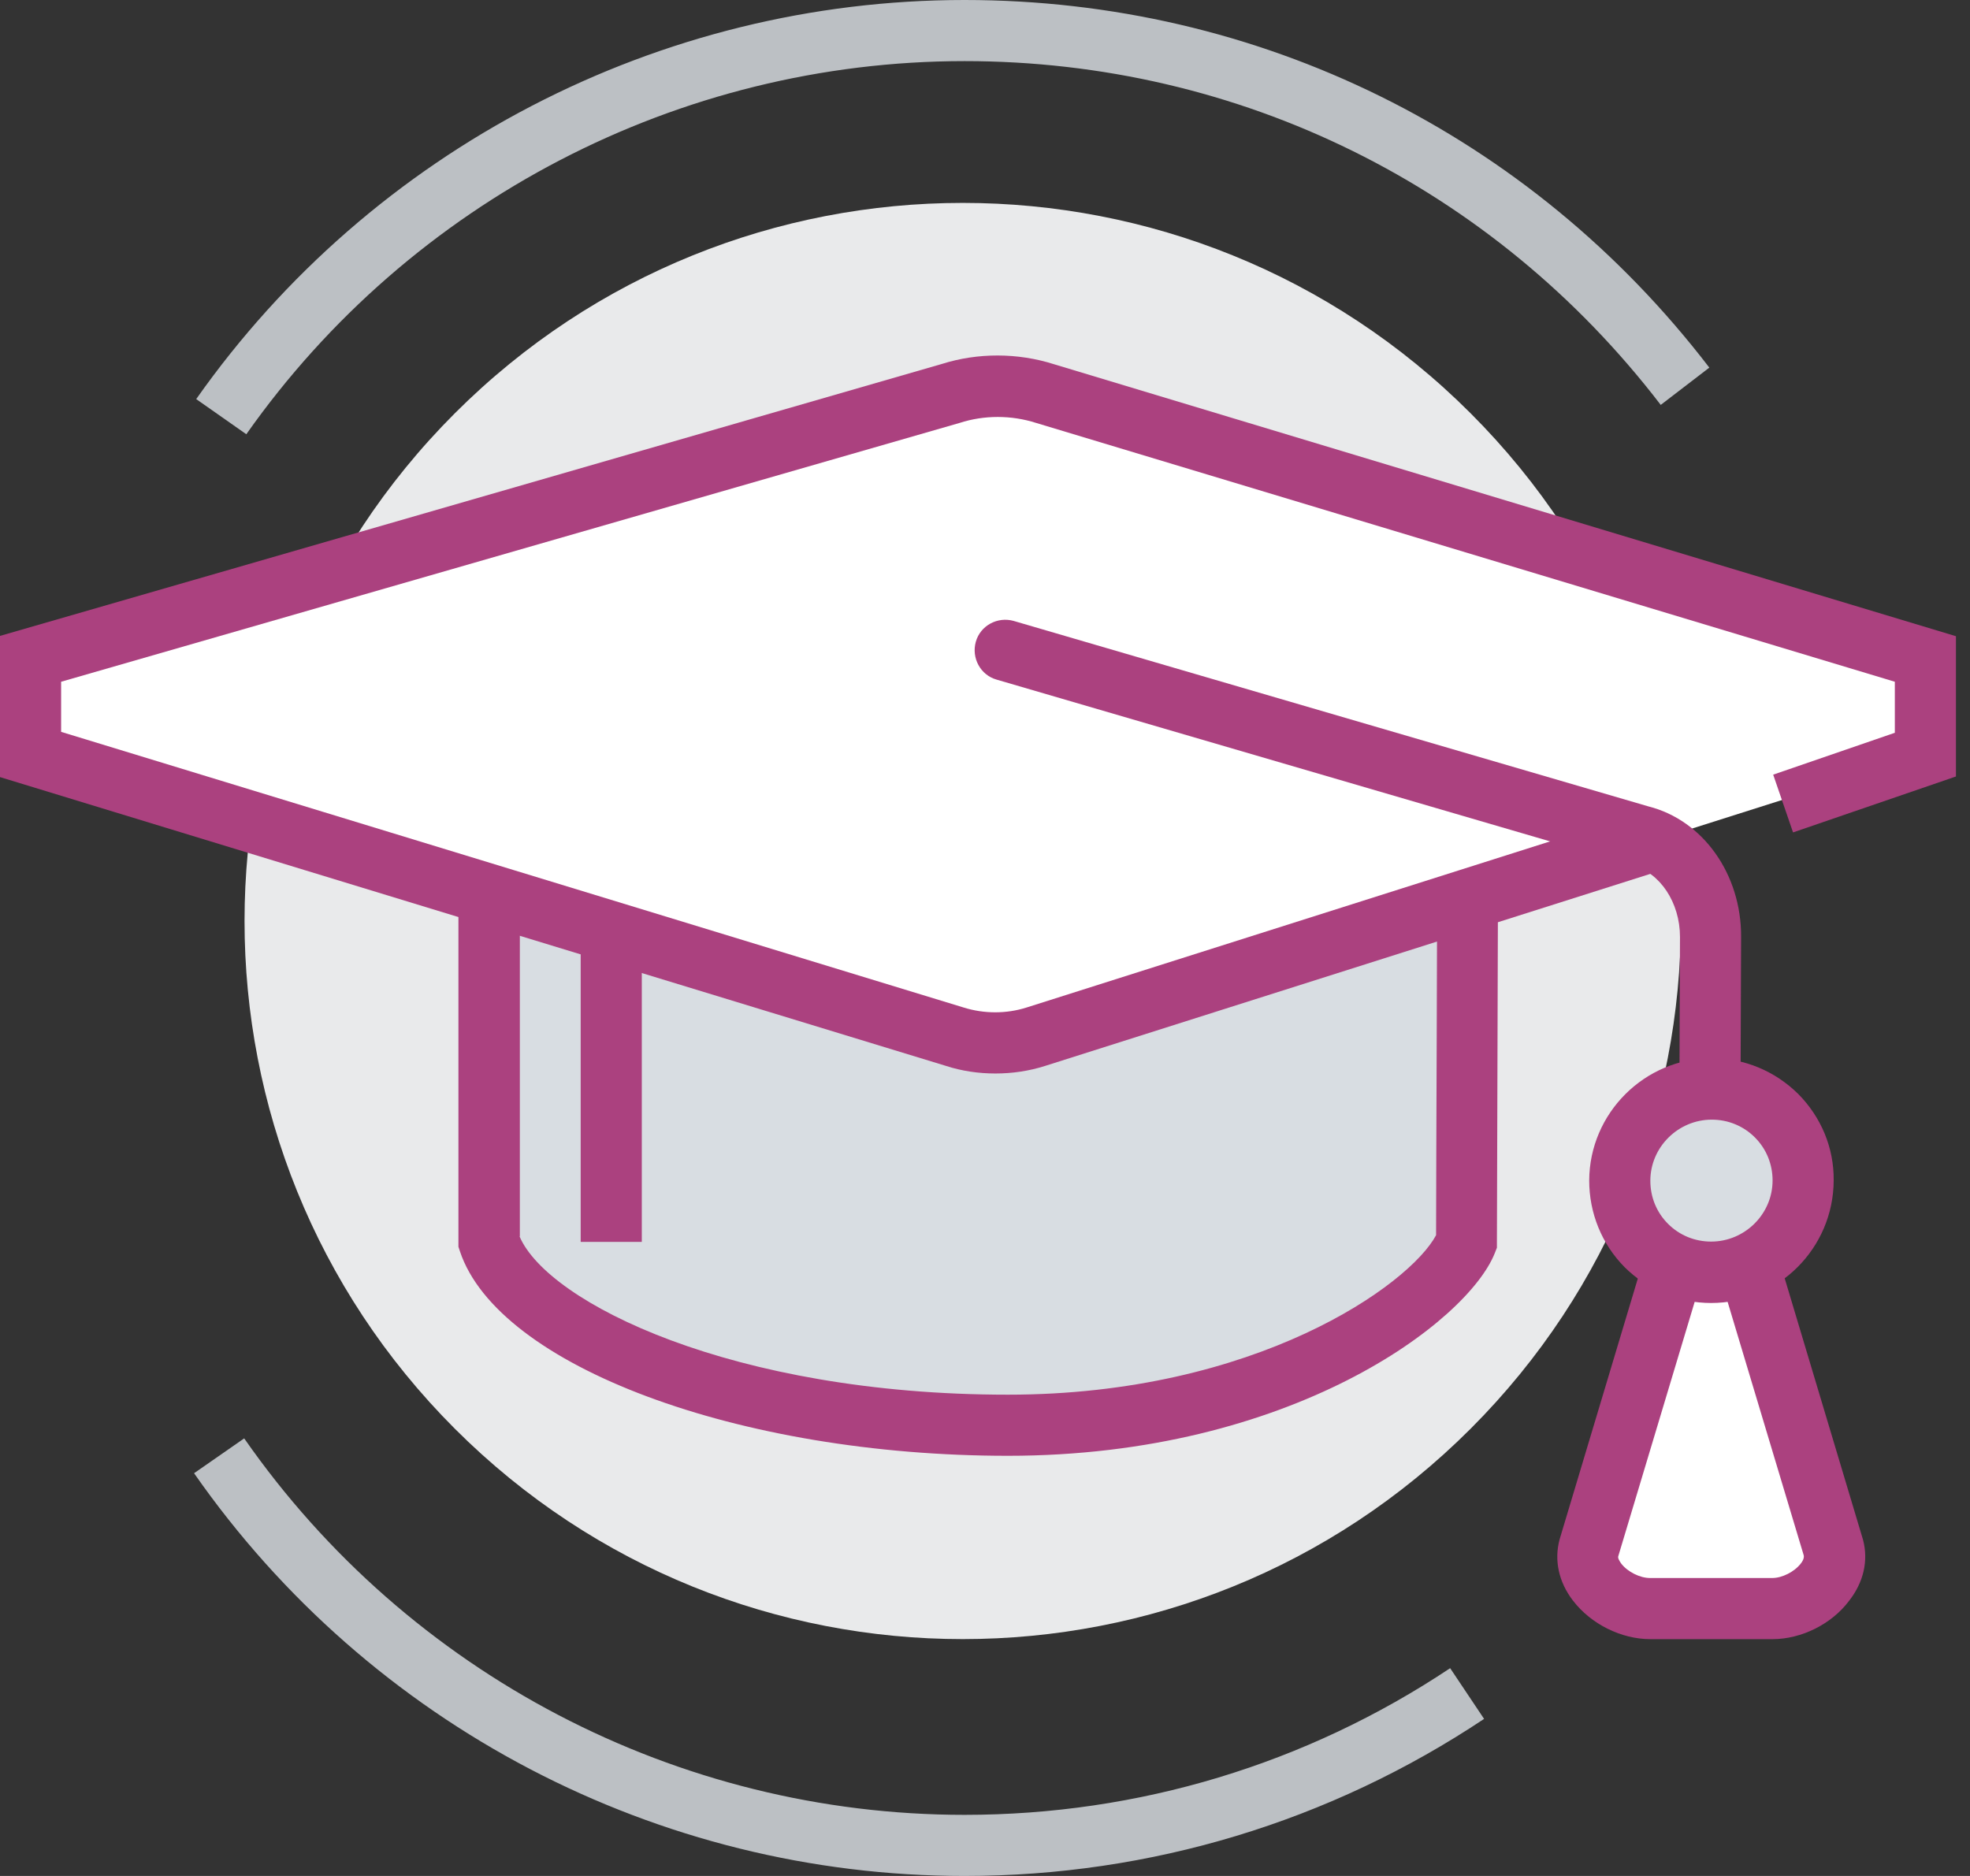 <svg width="84" height="80" viewBox="0 0 84 80" fill="none" xmlns="http://www.w3.org/2000/svg">
<rect x="0" y="0" width="84" height="80" fill="#333333" stroke="none"/>
<g clip-path="url(#clip0)">
<path d="M62.704 60.93C74.663 48.971 74.663 29.581 62.704 17.622C50.745 5.663 31.355 5.663 19.396 17.622C7.437 29.581 7.437 48.971 19.396 60.93C31.355 72.889 50.745 72.889 62.704 60.93Z" fill="#E9EAEB"/>
<path d="M10.503 18.518L8.366 17.019C15.872 6.359 28.109 0 41.127 0C53.663 0 65.248 5.708 72.885 15.677L70.813 17.267C63.672 7.949 52.843 2.606 41.127 2.606C28.956 2.606 17.514 8.562 10.503 18.518Z" fill="#BCC0C4"/>
<path d="M41.127 80C28.044 80 15.768 73.576 8.275 62.825L10.412 61.339C17.41 71.386 28.891 77.394 41.127 77.394C48.542 77.394 55.696 75.231 61.834 71.139L63.281 73.302C56.713 77.68 49.05 80 41.127 80Z" fill="#BCC0C4"/>
<path d="M62.59 35.537C62.59 30.676 53.233 26.741 41.727 26.741C30.22 26.741 20.85 30.676 20.85 35.537C20.85 37.622 20.85 50.875 20.85 52.96C22.153 56.882 31.471 60.779 42.977 60.779C54.484 60.779 61.56 55.41 62.538 52.96C62.538 50.875 62.59 37.622 62.59 35.537Z" fill="#D8DDE2"/>
<path d="M42.977 62.082C31.497 62.082 21.241 58.251 19.612 53.364L19.547 53.168V35.537C19.547 29.868 29.281 25.438 41.713 25.438C54.145 25.438 63.88 29.868 63.88 35.537C63.88 36.579 63.867 40.411 63.854 44.255C63.841 48.086 63.828 51.917 63.828 52.96V53.208L63.736 53.442C62.577 56.361 55.057 62.082 42.977 62.082ZM22.153 52.725C23.352 55.553 31.249 59.476 42.977 59.476C53.559 59.476 60.114 54.784 61.234 52.673C61.234 51.331 61.248 47.786 61.261 44.242C61.273 40.411 61.287 36.579 61.287 35.537C61.287 31.992 53.246 28.044 41.726 28.044C30.194 28.044 22.166 31.992 22.166 35.537V52.725H22.153Z" fill="#AB417F"/>
<path d="M27.366 37.322H24.76V52.96H27.366V37.322Z" fill="#AB417F"/>
<path d="M44.555 16.771C43.251 16.367 41.831 16.367 40.528 16.771L1.303 28.096V32.175L40.71 44.216C41.831 44.568 43.043 44.568 44.164 44.216L82.098 32.175V28.096L44.555 16.771Z" fill="white"/>
<path d="M42.443 45.779C41.727 45.779 41.01 45.675 40.332 45.454L0 33.139V27.118L40.163 15.52C41.688 15.038 43.395 15.038 44.945 15.533L83.401 27.131V33.113L76.455 35.498L75.608 33.035L80.795 31.249V29.073L44.177 18.035C43.121 17.697 41.961 17.697 40.919 18.035L2.606 29.073V31.21L41.088 42.965C41.961 43.238 42.913 43.238 43.773 42.965L70.096 34.611L70.891 37.1L44.568 45.454C43.877 45.675 43.16 45.779 42.443 45.779Z" fill="#AB417F"/>
<path d="M72.898 51.683C72.168 51.683 71.595 51.096 71.595 50.38L71.634 39.955C71.634 38.495 70.787 37.205 69.601 36.905L42.495 28.982C41.805 28.787 41.414 28.057 41.609 27.366C41.805 26.675 42.535 26.285 43.225 26.48L70.292 34.39C72.611 34.977 74.253 37.27 74.24 39.955L74.201 50.38C74.201 51.109 73.615 51.683 72.898 51.683Z" fill="#AB417F"/>
<path d="M78.188 65.991L74.279 52.96H71.672L67.763 65.991C67.398 67.334 68.988 68.598 70.369 68.598H75.582C76.963 68.598 78.54 67.321 78.188 65.991Z" fill="white"/>
<path d="M75.582 69.901H70.369C69.131 69.901 67.841 69.262 67.072 68.259C66.46 67.464 66.264 66.539 66.499 65.653L70.695 51.657H75.243L79.439 65.665C79.674 66.552 79.465 67.477 78.84 68.272C78.097 69.262 76.807 69.901 75.582 69.901ZM72.637 54.263L69.001 66.369C68.975 66.447 69.066 66.591 69.131 66.682C69.405 67.034 69.926 67.294 70.356 67.294H75.569C75.986 67.294 76.507 67.034 76.781 66.682C76.846 66.604 76.937 66.46 76.911 66.33L73.288 54.263H72.637Z" fill="#AB417F"/>
<path d="M76.885 50.353C76.872 52.517 75.113 54.263 72.963 54.263C70.8 54.263 69.066 52.517 69.066 50.353C69.079 48.19 70.839 46.444 72.989 46.444C75.152 46.444 76.898 48.19 76.885 50.353Z" fill="#D8DDE2"/>
<path d="M72.963 55.566C71.568 55.566 70.265 55.019 69.275 54.041C68.297 53.051 67.763 51.735 67.763 50.34C67.776 47.474 70.122 45.128 72.989 45.128C74.383 45.128 75.686 45.675 76.677 46.653C77.654 47.643 78.201 48.946 78.188 50.34C78.175 53.233 75.83 55.566 72.963 55.566ZM72.989 47.747C71.555 47.747 70.37 48.92 70.37 50.353C70.37 51.044 70.63 51.696 71.125 52.191C71.621 52.686 72.272 52.947 72.963 52.947C74.396 52.947 75.582 51.774 75.582 50.34C75.582 49.65 75.321 48.998 74.826 48.503C74.344 48.021 73.692 47.747 72.989 47.747Z" fill="#AB417F"/>
</g>
<defs>
<clipPath id="clip0">
<rect width="83.401" height="80" fill="white"/>
</clipPath>
</defs>
</svg>
